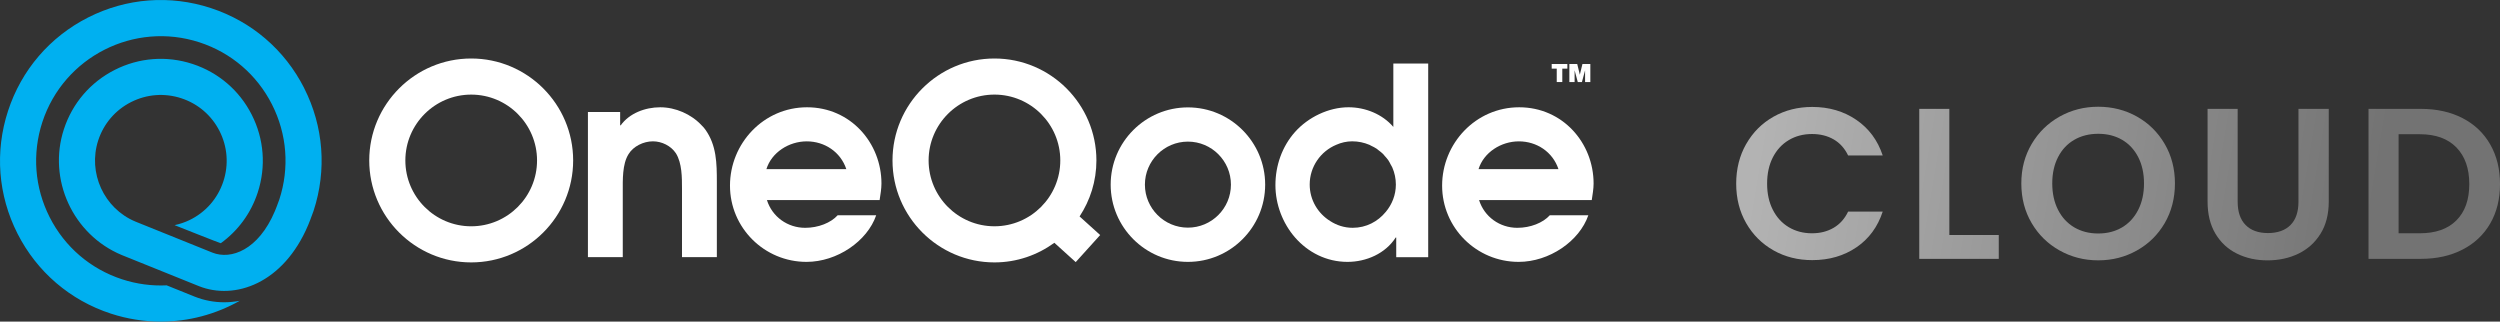 <?xml version="1.0" encoding="UTF-8"?><svg id="a" xmlns="http://www.w3.org/2000/svg" xmlns:xlink="http://www.w3.org/1999/xlink" viewBox="0 0 1745.38 224.53"><rect x="0" y="0" width="1745.38" height="224.53" fill="#333333" stroke="none"/><defs><linearGradient id="b" x1="1230.07" y1="87.21" x2="1654.99" y2="158.42" gradientUnits="userSpaceOnUse"><stop offset="0" stop-color="#b3b3b3"/><stop offset="1" stop-color="#737373"/></linearGradient></defs><g><path d="M1219.11,100.54c4.65-8.15,11-14.5,19.05-19.05,8.05-4.55,17.07-6.83,27.07-6.83,11.7,0,21.95,3,30.75,9,8.8,6,14.95,14.3,18.45,24.9h-24.15c-2.4-5-5.78-8.75-10.12-11.25-4.35-2.5-9.38-3.75-15.08-3.75-6.1,0-11.53,1.43-16.28,4.28-4.75,2.85-8.45,6.88-11.1,12.08-2.65,5.2-3.98,11.3-3.98,18.3s1.32,12.97,3.98,18.22c2.65,5.25,6.35,9.3,11.1,12.15,4.75,2.85,10.17,4.28,16.28,4.28,5.7,0,10.72-1.28,15.08-3.83,4.35-2.55,7.72-6.32,10.12-11.33h24.15c-3.5,10.7-9.63,19.03-18.38,24.97-8.75,5.95-19.03,8.93-30.83,8.93-10,0-19.03-2.27-27.07-6.83-8.05-4.55-14.4-10.88-19.05-18.98-4.65-8.1-6.97-17.3-6.97-27.6s2.33-19.52,6.97-27.67Z" style="fill:url(#b);"/><path d="M1360.94,164.06h34.5v16.65h-55.5V76.01h21v88.05Z" style="fill:url(#b);"/><path d="M1437.89,174.86c-8.2-4.6-14.7-10.97-19.5-19.12-4.8-8.15-7.2-17.38-7.2-27.68s2.4-19.37,7.2-27.52c4.8-8.15,11.3-14.52,19.5-19.12,8.2-4.6,17.2-6.9,27-6.9s18.92,2.3,27.08,6.9c8.15,4.6,14.6,10.98,19.35,19.12,4.75,8.15,7.12,17.33,7.12,27.52s-2.38,19.53-7.12,27.68c-4.75,8.15-11.23,14.53-19.42,19.12-8.2,4.6-17.2,6.9-27,6.9s-18.8-2.3-27-6.9Zm43.65-16.12c4.8-2.85,8.55-6.92,11.25-12.23,2.7-5.3,4.05-11.45,4.05-18.45s-1.35-13.12-4.05-18.38c-2.7-5.25-6.45-9.27-11.25-12.07-4.8-2.8-10.35-4.2-16.65-4.2s-11.88,1.4-16.73,4.2c-4.85,2.8-8.62,6.82-11.32,12.07-2.7,5.25-4.05,11.38-4.05,18.38s1.35,13.15,4.05,18.45c2.7,5.3,6.47,9.38,11.32,12.23,4.85,2.85,10.43,4.27,16.73,4.27s11.85-1.42,16.65-4.27Z" style="fill:url(#b);"/><path d="M1562.23,76.01v64.8c0,7.1,1.85,12.53,5.55,16.28,3.7,3.75,8.9,5.62,15.6,5.62s12.05-1.88,15.75-5.62c3.7-3.75,5.55-9.17,5.55-16.28V76.01h21.15v64.65c0,8.9-1.93,16.42-5.78,22.58-3.85,6.15-9,10.78-15.45,13.88-6.45,3.1-13.63,4.65-21.52,4.65s-14.88-1.55-21.23-4.65c-6.35-3.1-11.38-7.73-15.08-13.88-3.7-6.15-5.55-13.67-5.55-22.58V76.01h21Z" style="fill:url(#b);"/><path d="M1719.21,82.46c8.35,4.3,14.8,10.42,19.35,18.38,4.55,7.95,6.83,17.17,6.83,27.67s-2.28,19.68-6.83,27.53c-4.55,7.85-11,13.93-19.35,18.22-8.35,4.3-18.03,6.45-29.02,6.45h-36.6V76.01h36.6c11,0,20.67,2.15,29.02,6.45Zm-4.27,71.4c6-6,9-14.45,9-25.35s-3-19.42-9-25.58c-6-6.15-14.5-9.22-25.5-9.22h-14.85v69.15h14.85c11,0,19.5-3,25.5-9Z" style="fill:url(#b);"/></g><g id="c"><g id="d"><path d="M1095.63,44.7h5.52l1.8,7.4h.03l1.8-7.4h5.52v12.58h-3.67v-8.07h-.03l-2.18,8.07h-2.89l-2.18-8.07h-.04v8.07h-3.66v-12.58Z" style="fill:#fff;"/><path d="M1086.84,47.92h-3.52v-3.23h10.93v3.23h-3.53v9.36h-3.88v-9.36Z" style="fill:#fff;"/></g><path id="e" d="M1032.61,139.66c3.66,11.71,14.45,19.39,26.71,19.39,9.15,0,17.93-3.48,22.69-8.78h26.89c-6.22,18.11-27.26,32.56-48.66,32.56-29.45,0-53.42-23.78-53.42-53.23s23.42-54.7,53.79-54.7,51.96,24.88,51.96,53.23c0,3.84-.73,7.68-1.28,11.53h-78.67Zm55.43-21.58c-4.02-12.07-15.19-19.39-27.63-19.39s-24.52,7.69-28.17,19.39h55.8Z" style="fill:#fff;"/><path id="f" d="M972.76,44.34v44.27c-7.68-8.97-19.58-13.72-31.28-13.72-13.9,0-28.17,6.95-37.32,17.2-9.15,10.25-13.72,23.6-13.72,37.14s5.12,26.71,13.72,36.59c8.97,10.25,21.77,17.01,36.59,17.01,13.17,0,26.53-5.85,33.66-17.01h.37v13.72h22.32V44.34h-24.33Zm-5.32,103.63c-5.46,6.69-13.62,11.07-23.03,11.07-5.9,0-11.22-1.78-15.72-4.7-8.56-5.31-14.32-14.71-14.32-25.5,0-12.49,7.66-23.21,18.52-27.75,3.48-1.55,7.26-2.43,11.16-2.43,4.26,0,8.32,.89,12.02,2.45,.42,.18,.8,.44,1.21,.64,1.34,.64,2.66,1.29,3.88,2.11,.46,.31,.85,.71,1.3,1.05,1.1,.83,2.2,1.65,3.17,2.62,.41,.41,.72,.89,1.11,1.32,.89,1,1.8,1.98,2.56,3.1,.64,.94,1.12,1.99,1.66,3,.35,.67,.79,1.29,1.09,2,1.58,3.65,2.47,7.66,2.47,11.89,0,7.3-2.72,13.91-7.06,19.12Z" style="fill:#fff;"/><path id="g" d="M829.35,182.83c-29.74,0-53.93-24.19-53.93-53.93s24.19-53.93,53.93-53.93,53.93,24.19,53.93,53.93-24.19,53.93-53.93,53.93Zm0-83.96c-16.56,0-30.03,13.47-30.03,30.03s13.47,30.03,30.03,30.03,30.03-13.47,30.03-30.03-13.47-30.03-30.03-30.03Z" style="fill:#fff;"/><path id="h" d="M768.09,164.09l-14.38-12.99c7.41-11.23,11.75-24.65,11.75-39.08,0-39.25-31.93-71.18-71.18-71.18s-71.18,31.93-71.18,71.18,31.93,71.18,71.18,71.18c15.63,0,30.06-5.13,41.81-13.7l14.92,13.49,17.07-18.89Zm-119.78-52.08c0-25.35,20.62-45.97,45.97-45.97s45.97,20.62,45.97,45.97-20.62,45.97-45.97,45.97-45.97-20.62-45.97-45.97Z" style="fill:#fff;"/><path id="i" d="M535.43,139.66c3.66,11.71,14.45,19.39,26.71,19.39,9.15,0,17.93-3.48,22.69-8.78h26.89c-6.22,18.11-27.26,32.56-48.66,32.56-29.45,0-53.42-23.78-53.42-53.23s23.42-54.7,53.79-54.7,51.96,24.88,51.96,53.23c0,3.84-.73,7.68-1.28,11.53h-78.67Zm55.43-21.58c-4.02-12.07-15.19-19.39-27.63-19.39s-24.52,7.69-28.17,19.39h55.8Z" style="fill:#fff;"/><path id="j" d="M410.46,78.19h22.5v9.33h.37c6.04-8.42,17.02-12.62,27.63-12.62s21.59,4.75,28.9,12.62c.92,.92,1.83,1.83,2.56,2.93,7.87,10.98,8.05,23.6,8.05,36.59v52.5h-24.33v-47.75c0-7.87,0-17.93-4.21-24.7-3.48-5.3-9.88-8.42-16.1-8.42-6.59,0-13.72,3.48-17.02,8.97-4.39,6.95-4.02,17.93-4.02,25.98v45.92h-24.33V78.19Z" style="fill:#fff;"/><path id="k" d="M328.97,183.2c-39.25,0-71.18-31.93-71.18-71.18s31.93-71.18,71.18-71.18,71.18,31.93,71.18,71.18-31.93,71.18-71.18,71.18Zm0-117.15c-25.35,0-45.97,20.62-45.97,45.97s20.62,45.97,45.97,45.97,45.97-20.62,45.97-45.97-20.62-45.97-45.97-45.97Z" style="fill:#fff;"/></g><path id="l" d="M212.38,61.53c-13.56-26.73-36.71-46.59-65.21-55.91C118.68-3.7,88.27-1.37,61.53,12.19,34.79,25.75,14.93,48.9,5.62,77.4c-9.32,28.49-6.99,58.91,6.57,85.64,13.56,26.74,36.71,46.59,65.21,55.91,11.44,3.74,23.23,5.58,34.93,5.58,19.19,0,38.15-5,55.07-14.54-3.62,.68-7.23,1.05-10.8,1.05-7.18,0-14.17-1.34-20.62-3.92l-19.62-7.91c-10.4,.49-20.93-.88-31.13-4.22-22.09-7.23-40.05-22.62-50.56-43.35-10.51-20.73-12.32-44.31-5.1-66.41C44.5,39.63,93.73,14.66,139.33,29.58c22.09,7.23,40.05,22.62,50.56,43.35s12.32,44.31,5.1,66.41c-.9,2.73-3.06,8.01-3.06,8.01h0c-11.52,27.3-30.71,34.18-43.63,29.02l-53.78-21.68c-21.95-9.15-33.34-34.06-25.94-56.7,3.82-11.67,11.95-21.16,22.9-26.71,10.96-5.55,23.42-6.5,35.08-2.69,11.67,3.82,21.16,11.95,26.71,22.9,5.55,10.95,6.51,23.41,2.69,35.08-3.93,12.03-12.39,21.68-23.8,27.16-3.28,1.57-6.75,2.7-10.28,3.46,0,0,31.25,12.44,32.26,12.62,12.05-8.72,21.05-20.92,25.79-35.39,5.91-18.07,4.43-37.36-4.17-54.32-8.6-16.96-23.29-29.55-41.36-35.46-18.08-5.91-37.36-4.43-54.32,4.17-16.96,8.6-29.55,23.29-35.46,41.36-11.47,35.05,6.19,73.62,40.33,87.86l53.95,21.75c24.8,9.89,58.93-1.58,76.29-42.75,0,0,2.65-6.5,3.74-9.84,9.32-28.49,6.99-58.91-6.57-85.65Z" style="fill:#00b0f0;"/></svg>